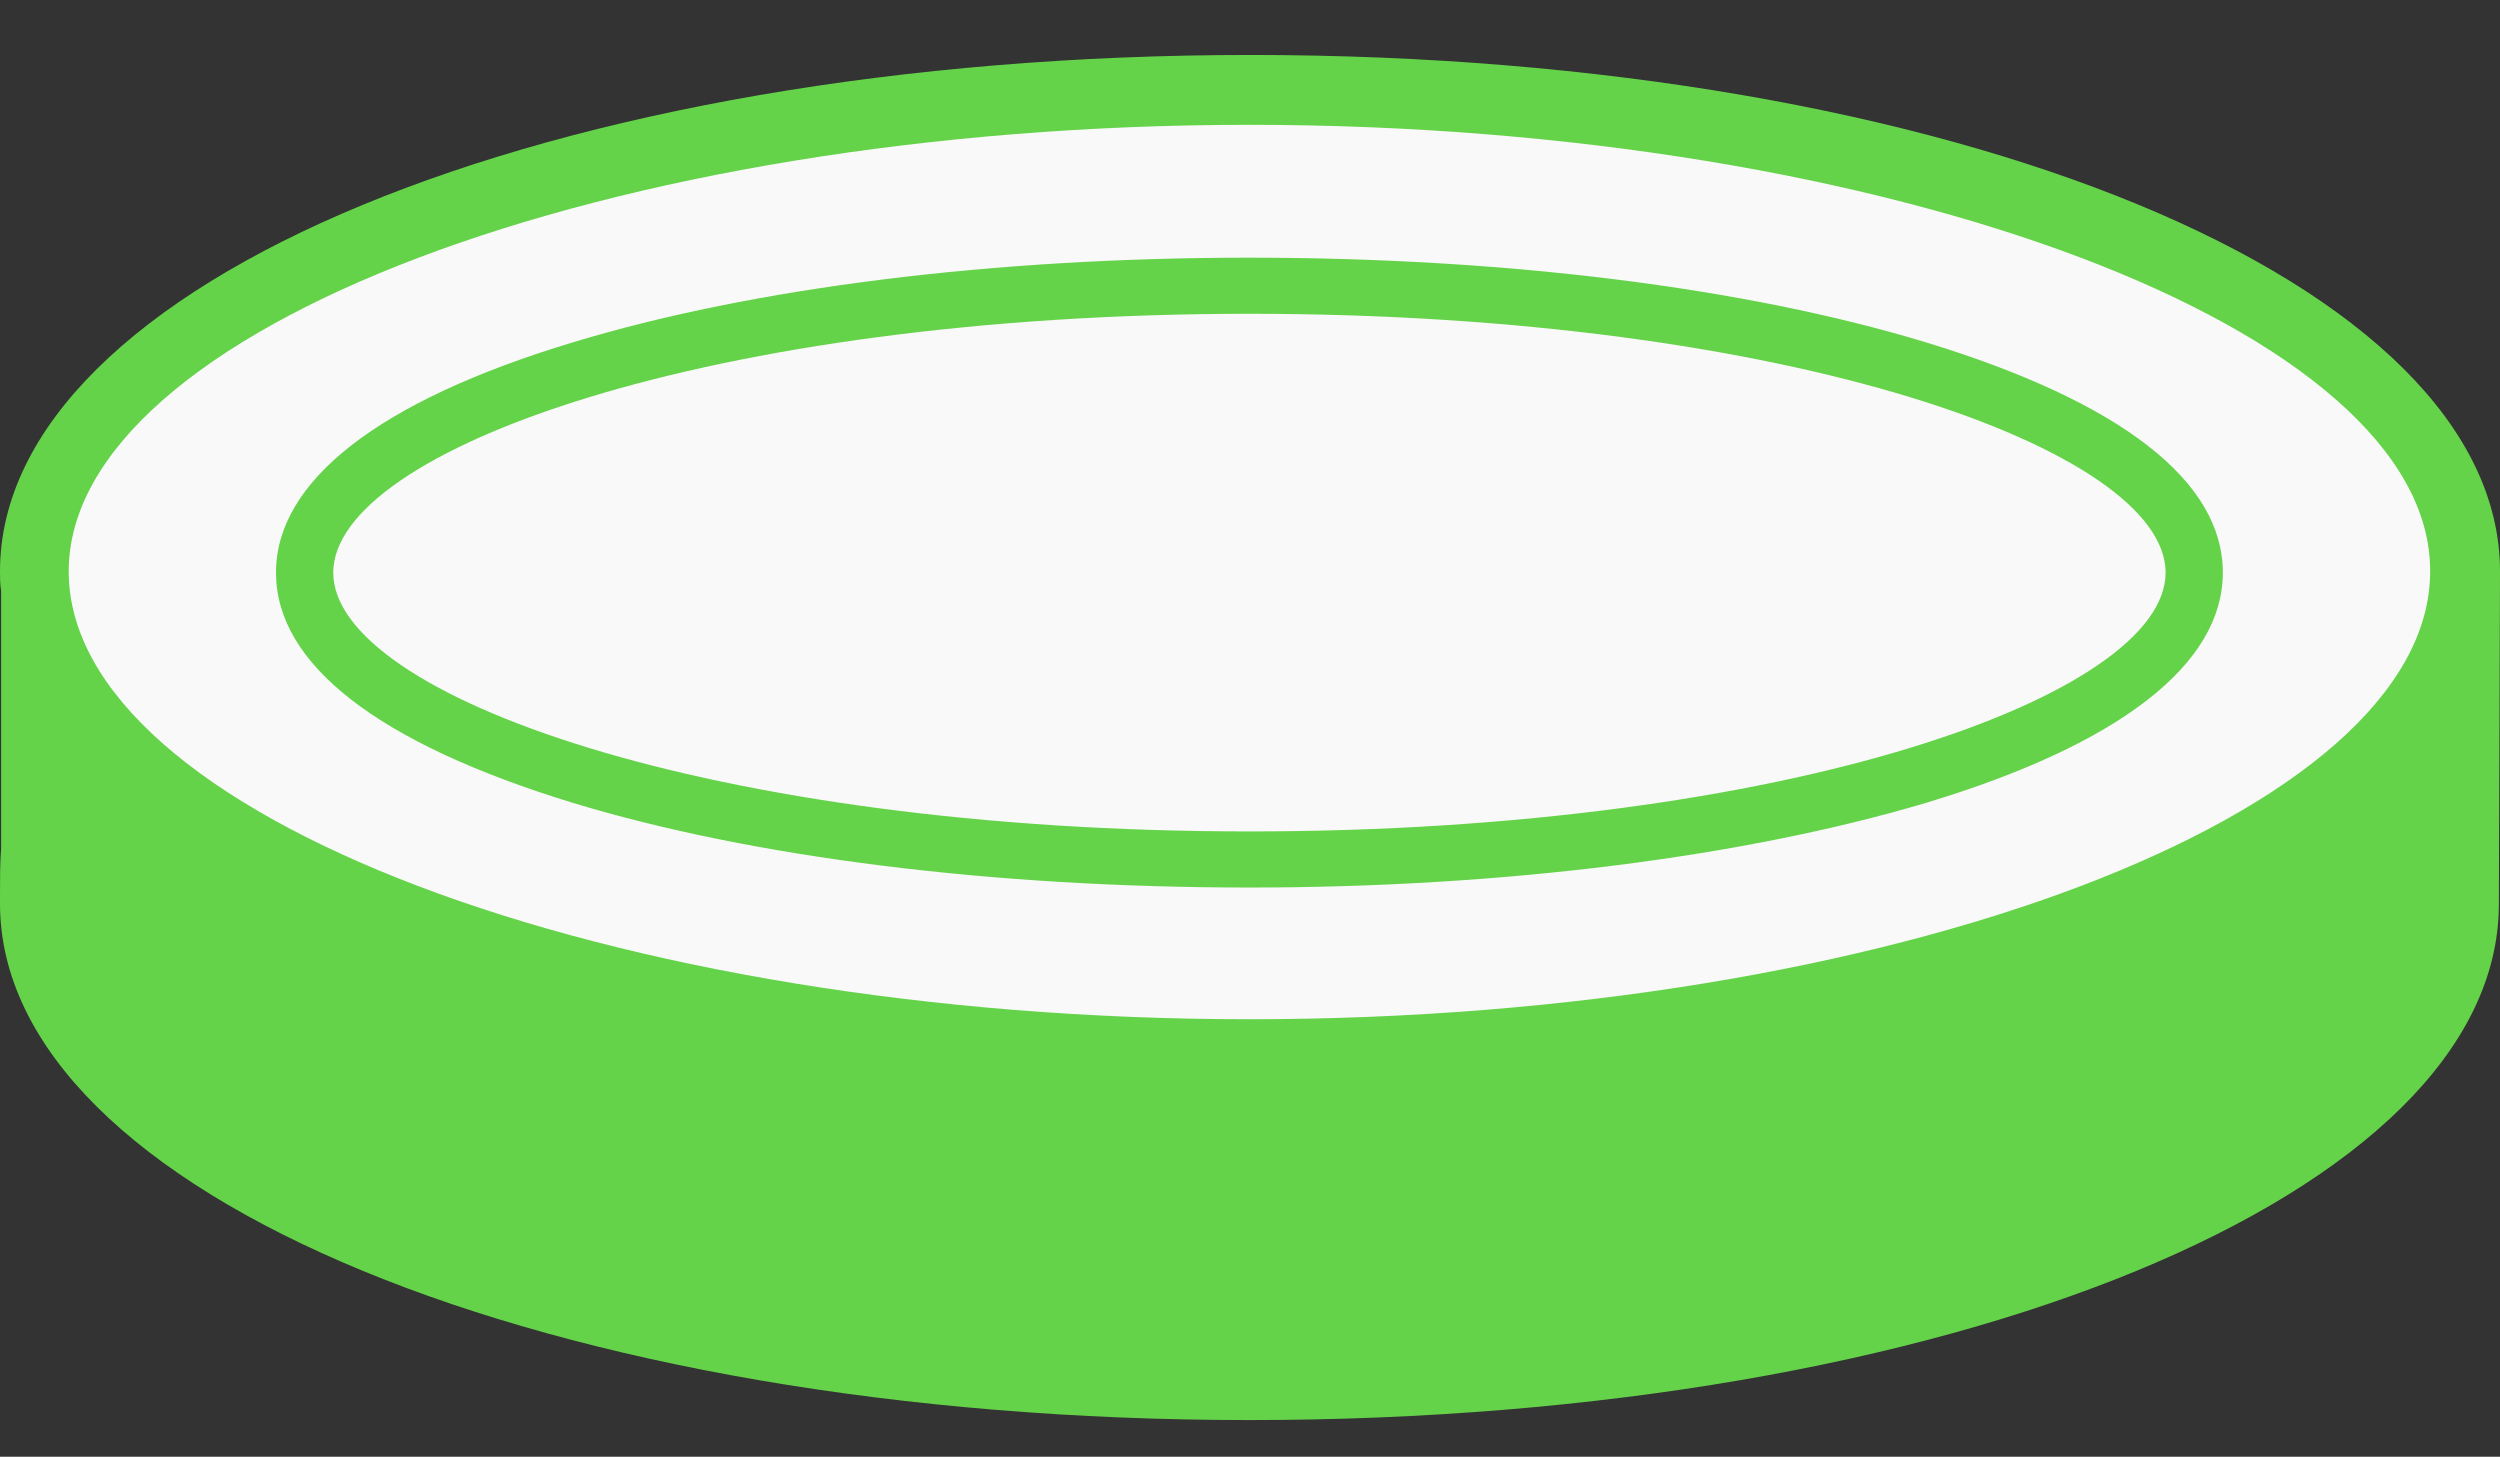 <?xml version="1.0" encoding="utf-8"?>
<!-- Generator: Adobe Illustrator 19.0.0, SVG Export Plug-In . SVG Version: 6.00 Build 0)  -->
<svg version="1.1" baseProfile="basic" id="图层_1"
	 xmlns="http://www.w3.org/2000/svg" xmlns:xlink="http://www.w3.org/1999/xlink" x="0px" y="0px" viewBox="0 0 218.3 127.2"
	 xml:space="preserve">
<rect x="0" y="0" width="218.3" height="127.2" fill="#333333" stroke="none"/>
<g id="XMLID_612_">
	<path id="XMLID_617_" fill="#65D34A" d="M218.3,50.2c0-0.1,0-0.2,0-0.3c0-25.3-47.9-45.1-109.1-45.1S0,24.7,0,49.9
		c0,0.6,0,1.1,0.1,1.7v22.5C0,75.3,0,76.7,0,78.3l0,0.6C0,104.2,47.9,124,109.1,124c61.1,0,108.9-19.7,109.1-44.9h0L218.3,50.2
		L218.3,50.2z"/>
	<path id="XMLID_616_" fill="#F9F9F9" d="M109.1,10.9C53.2,10.9,6,28.8,6,49.9C6,71.1,53.2,89,109.1,89
		c55.9,0,103.1-17.9,103.1-39.1C212.3,28.8,165,10.9,109.1,10.9z"/>
	<path id="XMLID_613_" fill="#65D34A" d="M109.1,77.5c-22.3,0-43.3-2.6-59.1-7.4c-17-5.2-25.9-12.1-25.9-20.1s9-15,25.9-20.1
		c15.8-4.8,36.8-7.4,59.1-7.4s43.3,2.6,59.1,7.4c17,5.2,25.9,12.1,25.9,20.1s-9,15-25.9,20.1C152.4,74.8,131.4,77.5,109.1,77.5z
		 M109.1,27.4c-47.1,0-80,11.9-80,22.6s32.9,22.6,80,22.6c47.1,0,80-11.9,80-22.6S156.3,27.4,109.1,27.4z"/>
</g>
</svg>
